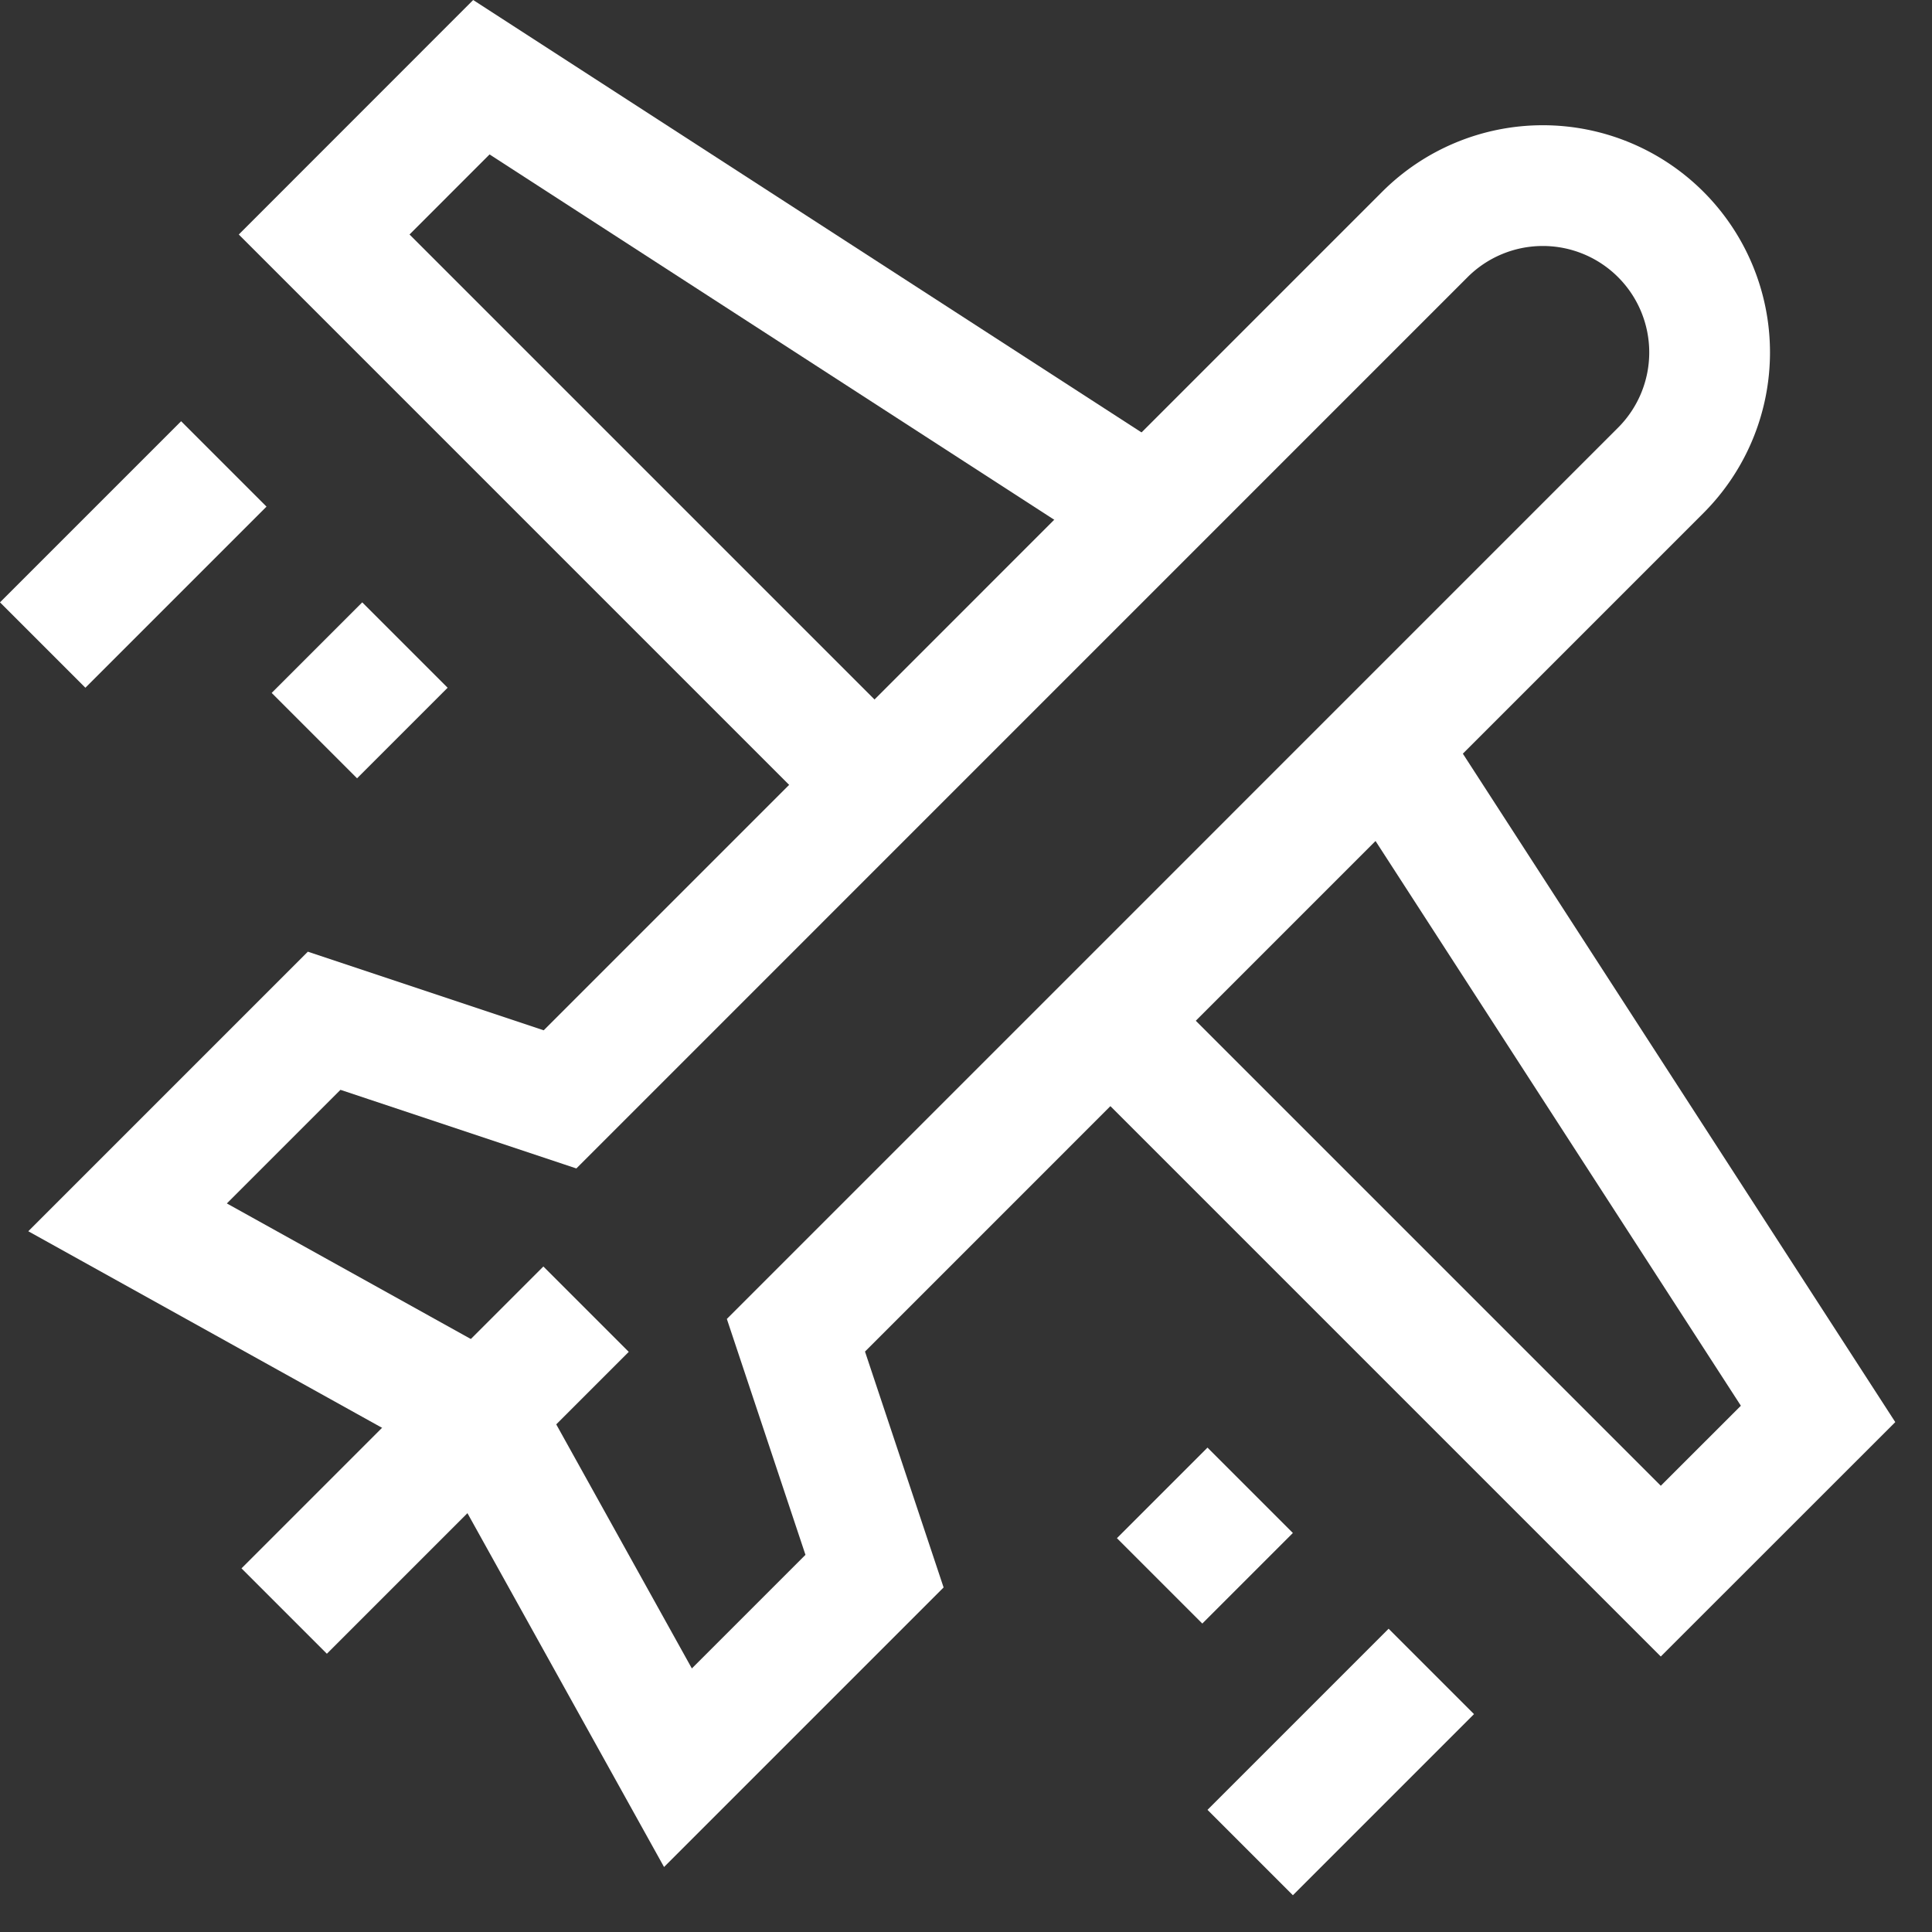 <svg width="32" height="32" xmlns="http://www.w3.org/2000/svg"><rect width="100%" height="100%" fill="#333333" stroke="none"/><g id="Page-1" stroke="none" stroke-width="1" fill="none" fill-rule="evenodd"><g id="Home-upd-2021" transform="translate(-744 -873)" stroke="#FFF" stroke-width="2"><g id="transportation" transform="translate(744 874)"><path d="M13.183 21.116L27.508 6.79A2.762 2.762 0 1023.6 2.884L9.276 17.209l-3.907-1.302-3.256 3.256 5.86 3.256 3.256 5.86 3.256-3.256-1.302-3.907z" id="Stroke-1"/><path id="Stroke-3" d="M14.485 12L5.369 2.884 7.973.279l11.07 7.162"/><path id="Stroke-5" d="M18.392 15.907l9.116 9.116 2.605-2.604-7.162-11.071"/><path id="Stroke-7" d="M9.707 20.684l-5 5"/><path id="Stroke-9" d="M23.707 26.684l-3 3"/><path id="Stroke-11" d="M20.707 23.684l-1.5 1.5"/><path id="Stroke-13" d="M3.707 6.684l-3 3"/><path id="Stroke-15" d="M6.707 9.684l-1.5 1.5"/></g></g></g></svg>